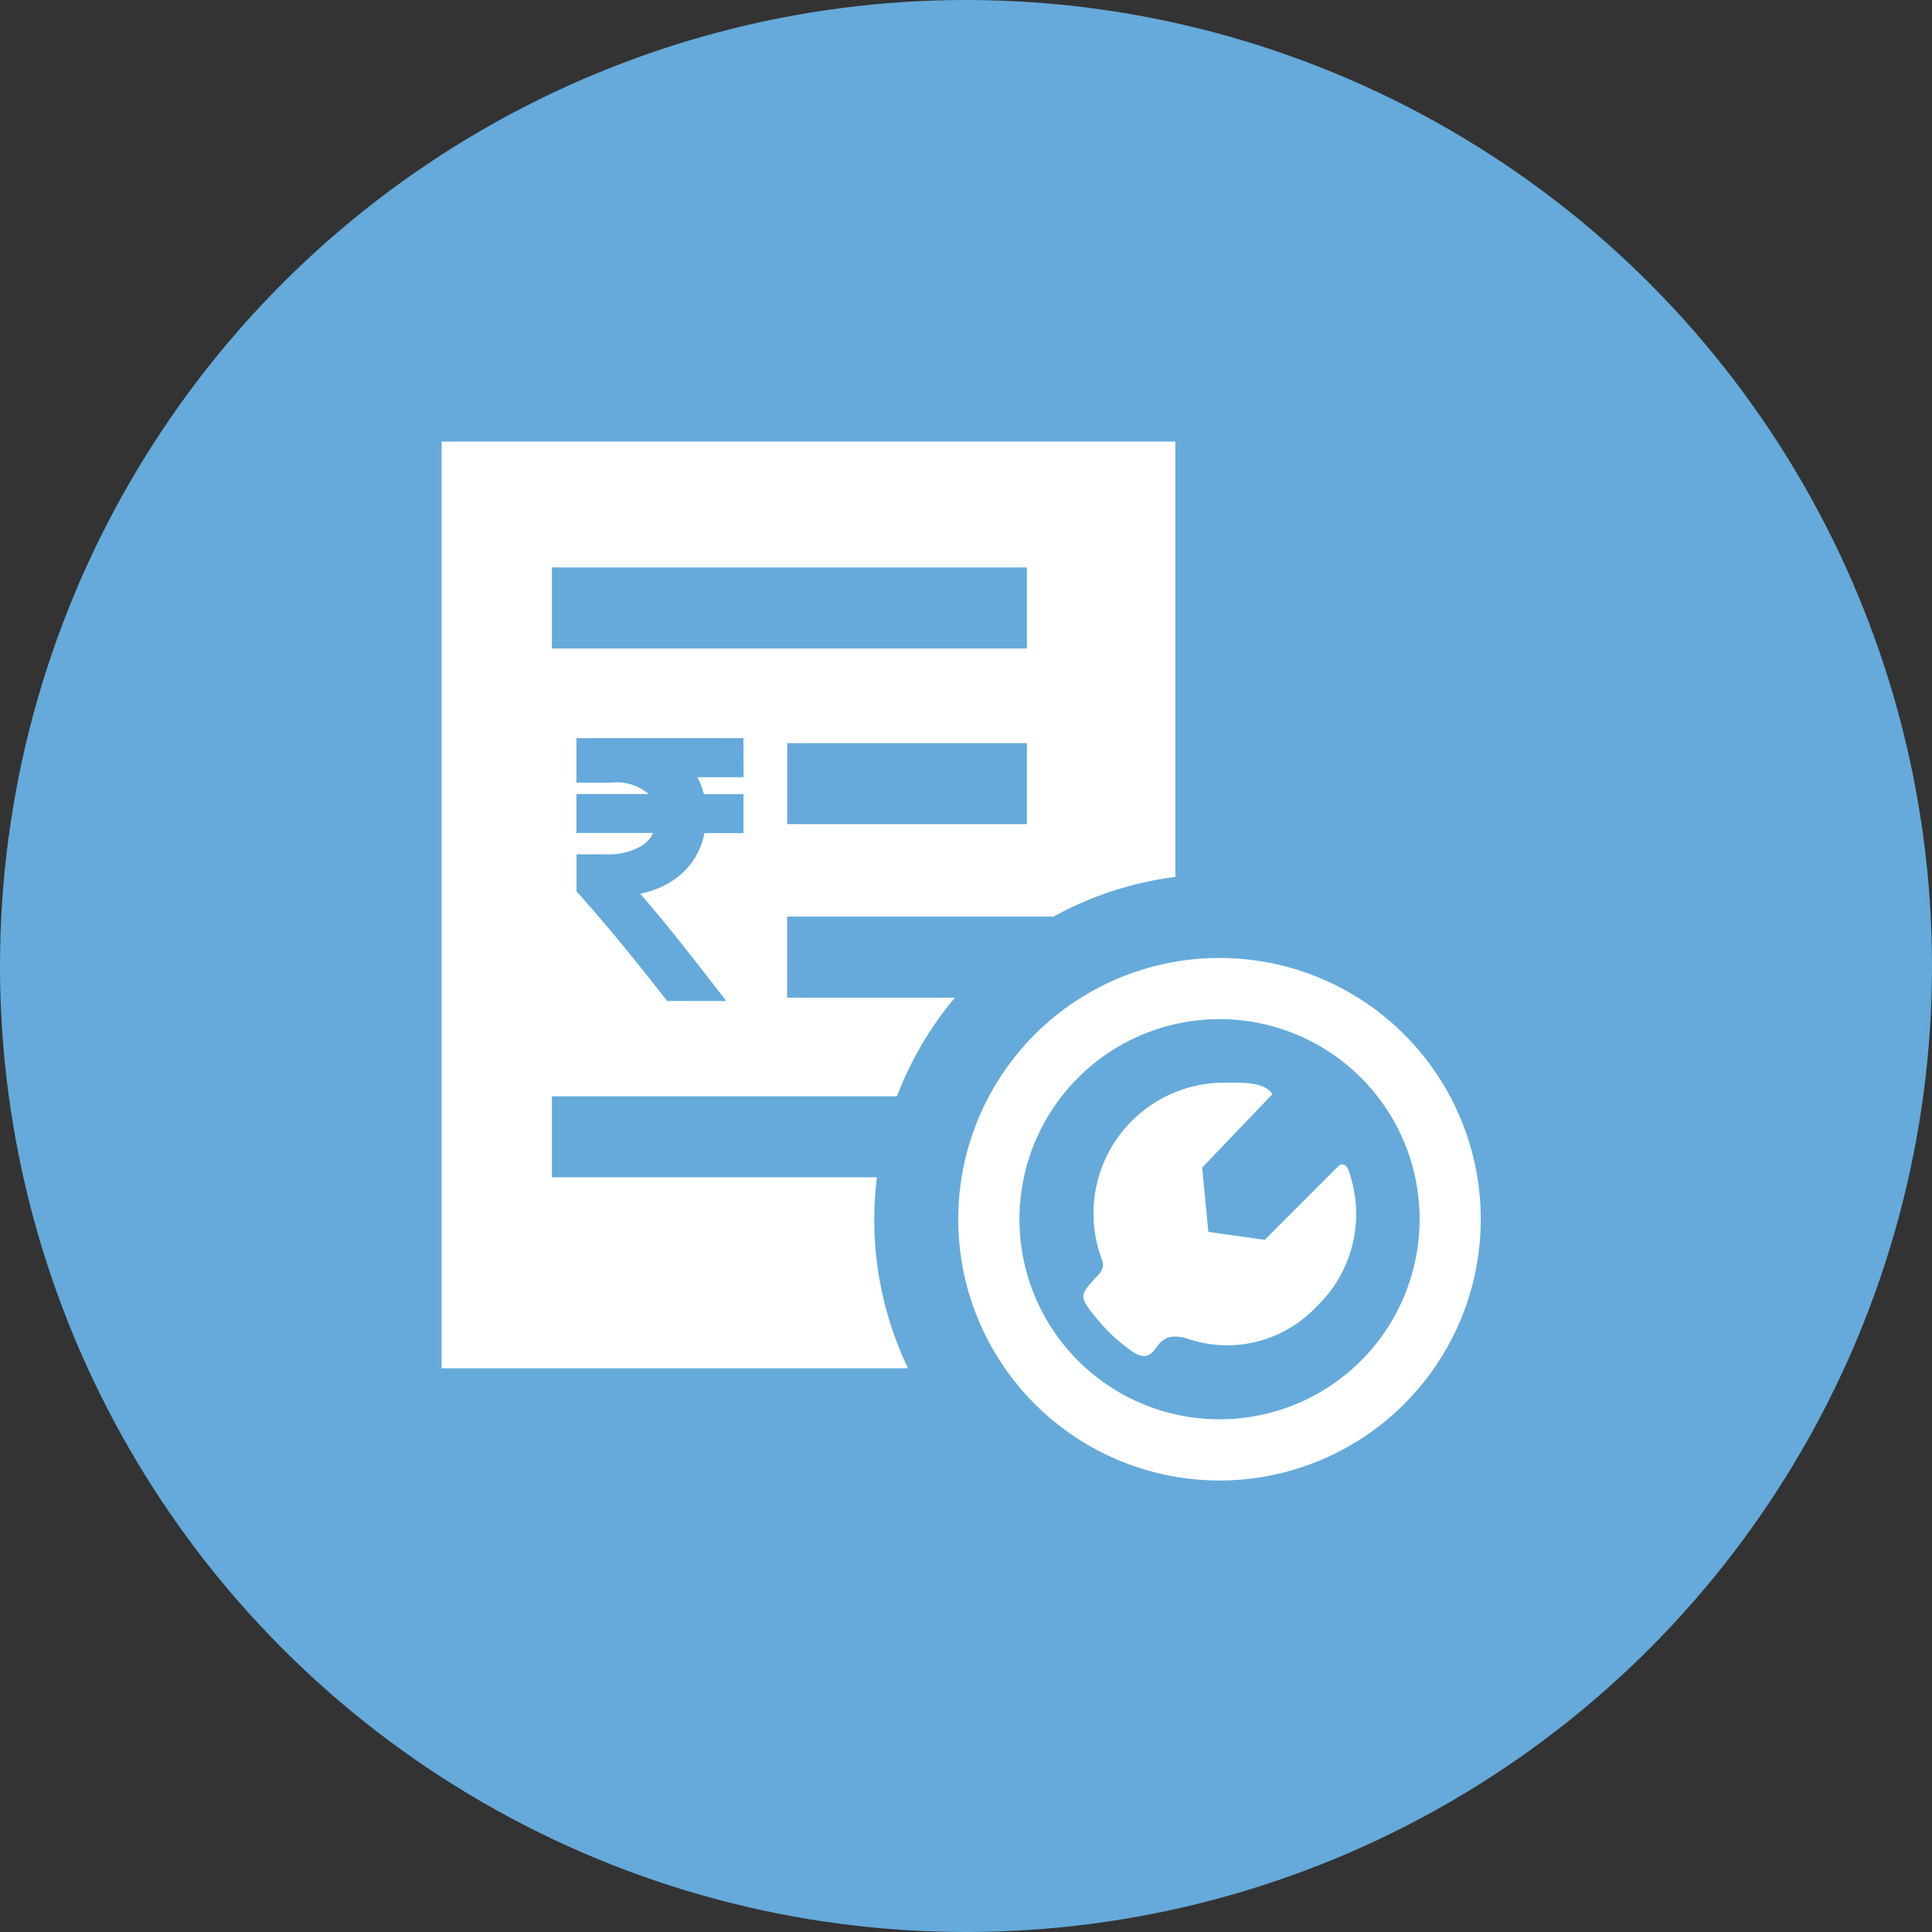 <svg xmlns="http://www.w3.org/2000/svg" width="70" height="70" viewBox="0 0 70 70">
  <rect x="0" y="0" width="70" height="70" fill="#333333" stroke="none"/>
  <g id="Group_648" data-name="Group 648" transform="translate(-1475 -584)">
    <circle id="Ellipse_378" data-name="Ellipse 378" cx="35" cy="35" r="35" transform="translate(1475 584)" fill="#65aada"/>
    <g id="Group_634" data-name="Group 634" transform="translate(1320.984 307.11)">
      <path id="Path_997" data-name="Path 997" d="M186.514,316.611a12.481,12.481,0,0,1,2.1-3.573h-6.079V310.1h9.652a12.428,12.428,0,0,1,4.415-1.438V292.89H170.016v33.575h16.9a12.455,12.455,0,0,1-1.223-5.4,12.637,12.637,0,0,1,.095-1.519H174.013v-2.935Zm-5.558-11.561h-1.673a2.479,2.479,0,0,1,.234.613h1.437v1.412h-1.414a2.652,2.652,0,0,1-.908,1.545,3.2,3.2,0,0,1-1.422.649c.87,1,1.784,2.162,2.656,3.29l.467.6H178.19l-.11-.14c-.992-1.261-1.909-2.412-3.08-3.726l-.095-.107v-1.343h1.062a2.33,2.33,0,0,0,1.358-.345,1.087,1.087,0,0,0,.355-.427H174.9v-1.412h2.619a1.784,1.784,0,0,0-1.357-.413H174.9v-1.612h6.052Zm10.266,1.7h-8.684v-2.935h8.684Zm-17.209-9.3h17.209v2.935H174.013Z" fill="#fff"/>
      <path id="Path_998" data-name="Path 998" d="M337.824,454.221l-2.7,2.7-2.043-.287-.223-2.33,2.542-2.66c-.289-.459-1.113-.417-1.743-.417a4.736,4.736,0,0,0-4.513,6.176c.079.257.245.48-.044.783-.73.768-.706.792-.046,1.612a6.277,6.277,0,0,0,1.229,1.139c.354.256.641.293.9-.1.3-.446.645-.484,1.169-.325a4.442,4.442,0,0,0,4.642-1.166,4.631,4.631,0,0,0,1.242-4.707C338.137,454.237,338.011,454.127,337.824,454.221Z" transform="translate(-135.284 -135.11)" fill="#fff"/>
      <path id="Path_999" data-name="Path 999" d="M307.11,420.453a9.466,9.466,0,1,0,9.466,9.466A9.466,9.466,0,0,0,307.11,420.453Zm0,16.715a7.249,7.249,0,1,1,7.25-7.249A7.25,7.25,0,0,1,307.11,437.168Z" transform="translate(-108.909 -108.854)" fill="#fff"/>
    </g>
  </g>
</svg>
